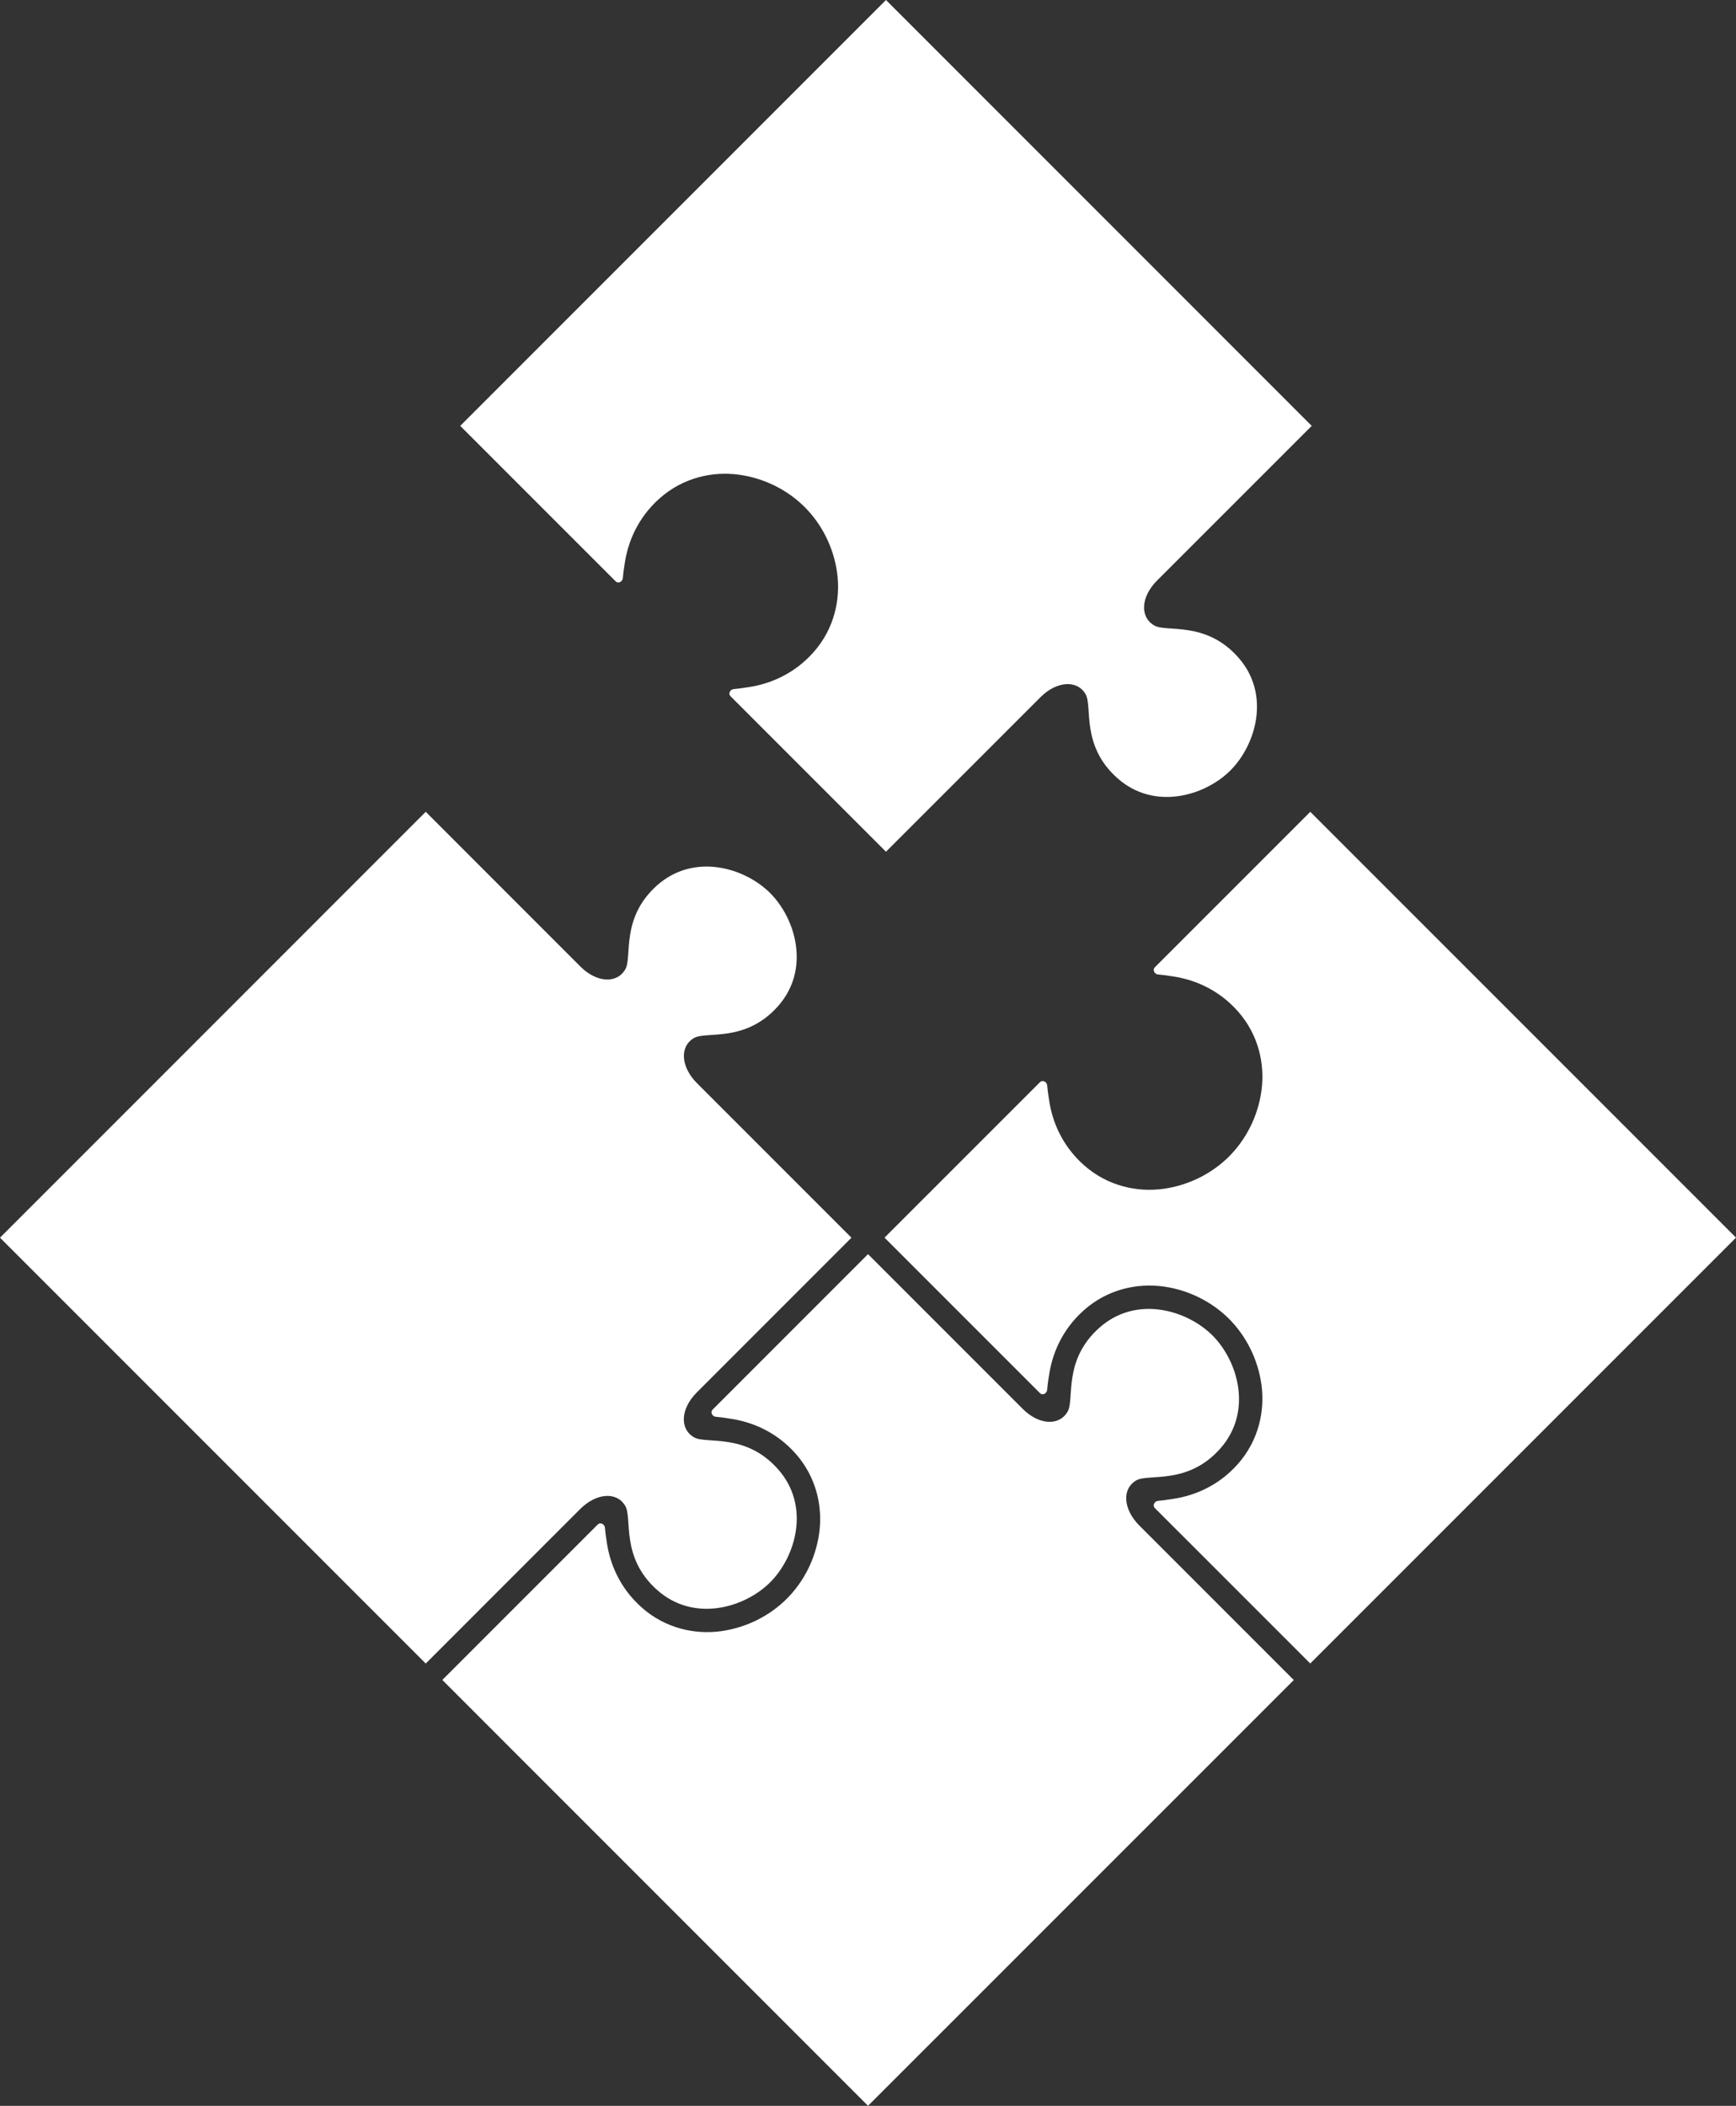<?xml version="1.0" encoding="utf-8"?>
<!-- Generator: Adobe Illustrator 16.0.0, SVG Export Plug-In . SVG Version: 6.00 Build 0)  -->
<!DOCTYPE svg PUBLIC "-//W3C//DTD SVG 1.1//EN" "http://www.w3.org/Graphics/SVG/1.1/DTD/svg11.dtd">
<svg version="1.1" id="Layer_1" xmlns="http://www.w3.org/2000/svg" xmlns:xlink="http://www.w3.org/1999/xlink" x="0px" y="0px"
	 width="79.131px" height="95.964px" viewBox="0 0 79.131 95.964" enable-background="new 0 0 79.131 95.964" xml:space="preserve">
<rect x="0" y="0" width="79.131" height="95.964" fill="#333333" stroke="none"/>
<g>
	<path fill="#FFFFFF" d="M79.131,56.399L59.726,36.995l-7.082,7.081c-0.127,0.128-0.009,0.315,0.137,0.33
		c0.226,0.021,0.324,0.03,0.748,0.099c0.849,0.135,1.969,0.536,2.894,1.577c0.959,1.081,1.241,2.438,1.077,3.625
		c-0.165,1.187-0.717,2.231-1.475,2.992c-0.76,0.758-1.81,1.312-2.994,1.476c-1.186,0.164-2.541-0.119-3.622-1.078
		c-1.041-0.924-1.443-2.045-1.578-2.894c-0.067-0.424-0.078-0.521-0.099-0.748c-0.015-0.146-0.201-0.265-0.33-0.137L40.319,56.4
		l7.082,7.081c0.129,0.13,0.315,0.011,0.33-0.137c0.021-0.225,0.028-0.322,0.099-0.746c0.135-0.85,0.537-1.969,1.578-2.893
		c1.081-0.961,2.438-1.242,3.622-1.08c1.186,0.164,2.234,0.719,2.994,1.477c0.758,0.761,1.31,1.808,1.475,2.992
		c0.164,1.187-0.118,2.543-1.077,3.625c-0.925,1.041-2.045,1.441-2.894,1.576c-0.424,0.068-0.522,0.078-0.748,0.1
		c-0.146,0.015-0.264,0.201-0.137,0.33l7.082,7.08L79.131,56.399z"/>
	<path fill="#FFFFFF" d="M58.974,76.559l-7.041-7.041c-0.729-0.729-0.811-1.666-0.139-2.057c0.561-0.324,2.339,0.229,3.828-1.449
		c1.49-1.68,0.812-3.99-0.354-5.156c-1.166-1.164-3.477-1.844-5.153-0.354c-1.681,1.49-1.125,3.268-1.451,3.826
		c-0.392,0.672-1.315,0.604-2.044-0.123l-7.053-7.053l-7.08,7.08c-0.129,0.129-0.01,0.316,0.135,0.33
		c0.227,0.021,0.324,0.031,0.748,0.1c0.848,0.137,1.969,0.537,2.893,1.576c0.961,1.082,1.242,2.439,1.078,3.625
		c-0.165,1.188-0.717,2.232-1.476,2.99c-0.759,0.76-1.806,1.312-2.992,1.479c-1.185,0.164-2.542-0.119-3.623-1.08
		c-1.041-0.922-1.442-2.043-1.579-2.893c-0.066-0.424-0.078-0.521-0.098-0.748c-0.014-0.145-0.201-0.264-0.329-0.137l-7.082,7.082
		l19.405,19.406L58.974,76.559z"/>
	<path fill="#FFFFFF" d="M35.108,72.104c1.166-1.166,1.846-3.475,0.355-5.153c-1.49-1.681-3.27-1.127-3.828-1.453
		c-0.672-0.39-0.604-1.313,0.124-2.043l7.052-7.053l-7.041-7.041c-0.729-0.729-0.809-1.666-0.137-2.058
		c0.559-0.324,2.338,0.229,3.829-1.449c1.49-1.68,0.81-3.99-0.356-5.156c-1.164-1.165-3.474-1.844-5.152-0.354
		c-1.68,1.489-1.126,3.269-1.451,3.828c-0.391,0.672-1.316,0.604-2.046-0.125l-7.051-7.053L0,56.402l19.406,19.405l7.04-7.041
		c0.729-0.729,1.668-0.811,2.058-0.137c0.326,0.559-0.228,2.338,1.451,3.828C31.634,73.949,33.944,73.268,35.108,72.104"/>
	<path fill="#FFFFFF" d="M56.086,35.108c1.166-1.165,1.847-3.475,0.354-5.153c-1.489-1.679-3.269-1.126-3.826-1.452
		c-0.672-0.391-0.604-1.316,0.125-2.045l7.052-7.051L40.385,0L20.979,19.407l7.082,7.082c0.127,0.128,0.315,0.009,0.328-0.137
		c0.021-0.226,0.03-0.323,0.098-0.748c0.137-0.848,0.539-1.969,1.58-2.893c1.08-0.961,2.438-1.242,3.623-1.078
		s2.233,0.717,2.992,1.477c0.758,0.758,1.312,1.807,1.476,2.99c0.164,1.187-0.118,2.543-1.078,3.625
		c-0.924,1.039-2.045,1.441-2.894,1.578c-0.424,0.067-0.522,0.078-0.748,0.1c-0.145,0.013-0.263,0.199-0.135,0.328l7.082,7.082
		l7.041-7.041c0.729-0.729,1.666-0.811,2.057-0.139c0.326,0.561-0.229,2.338,1.451,3.828C52.608,36.953,54.922,36.274,56.086,35.108
		"/>
</g>
</svg>
